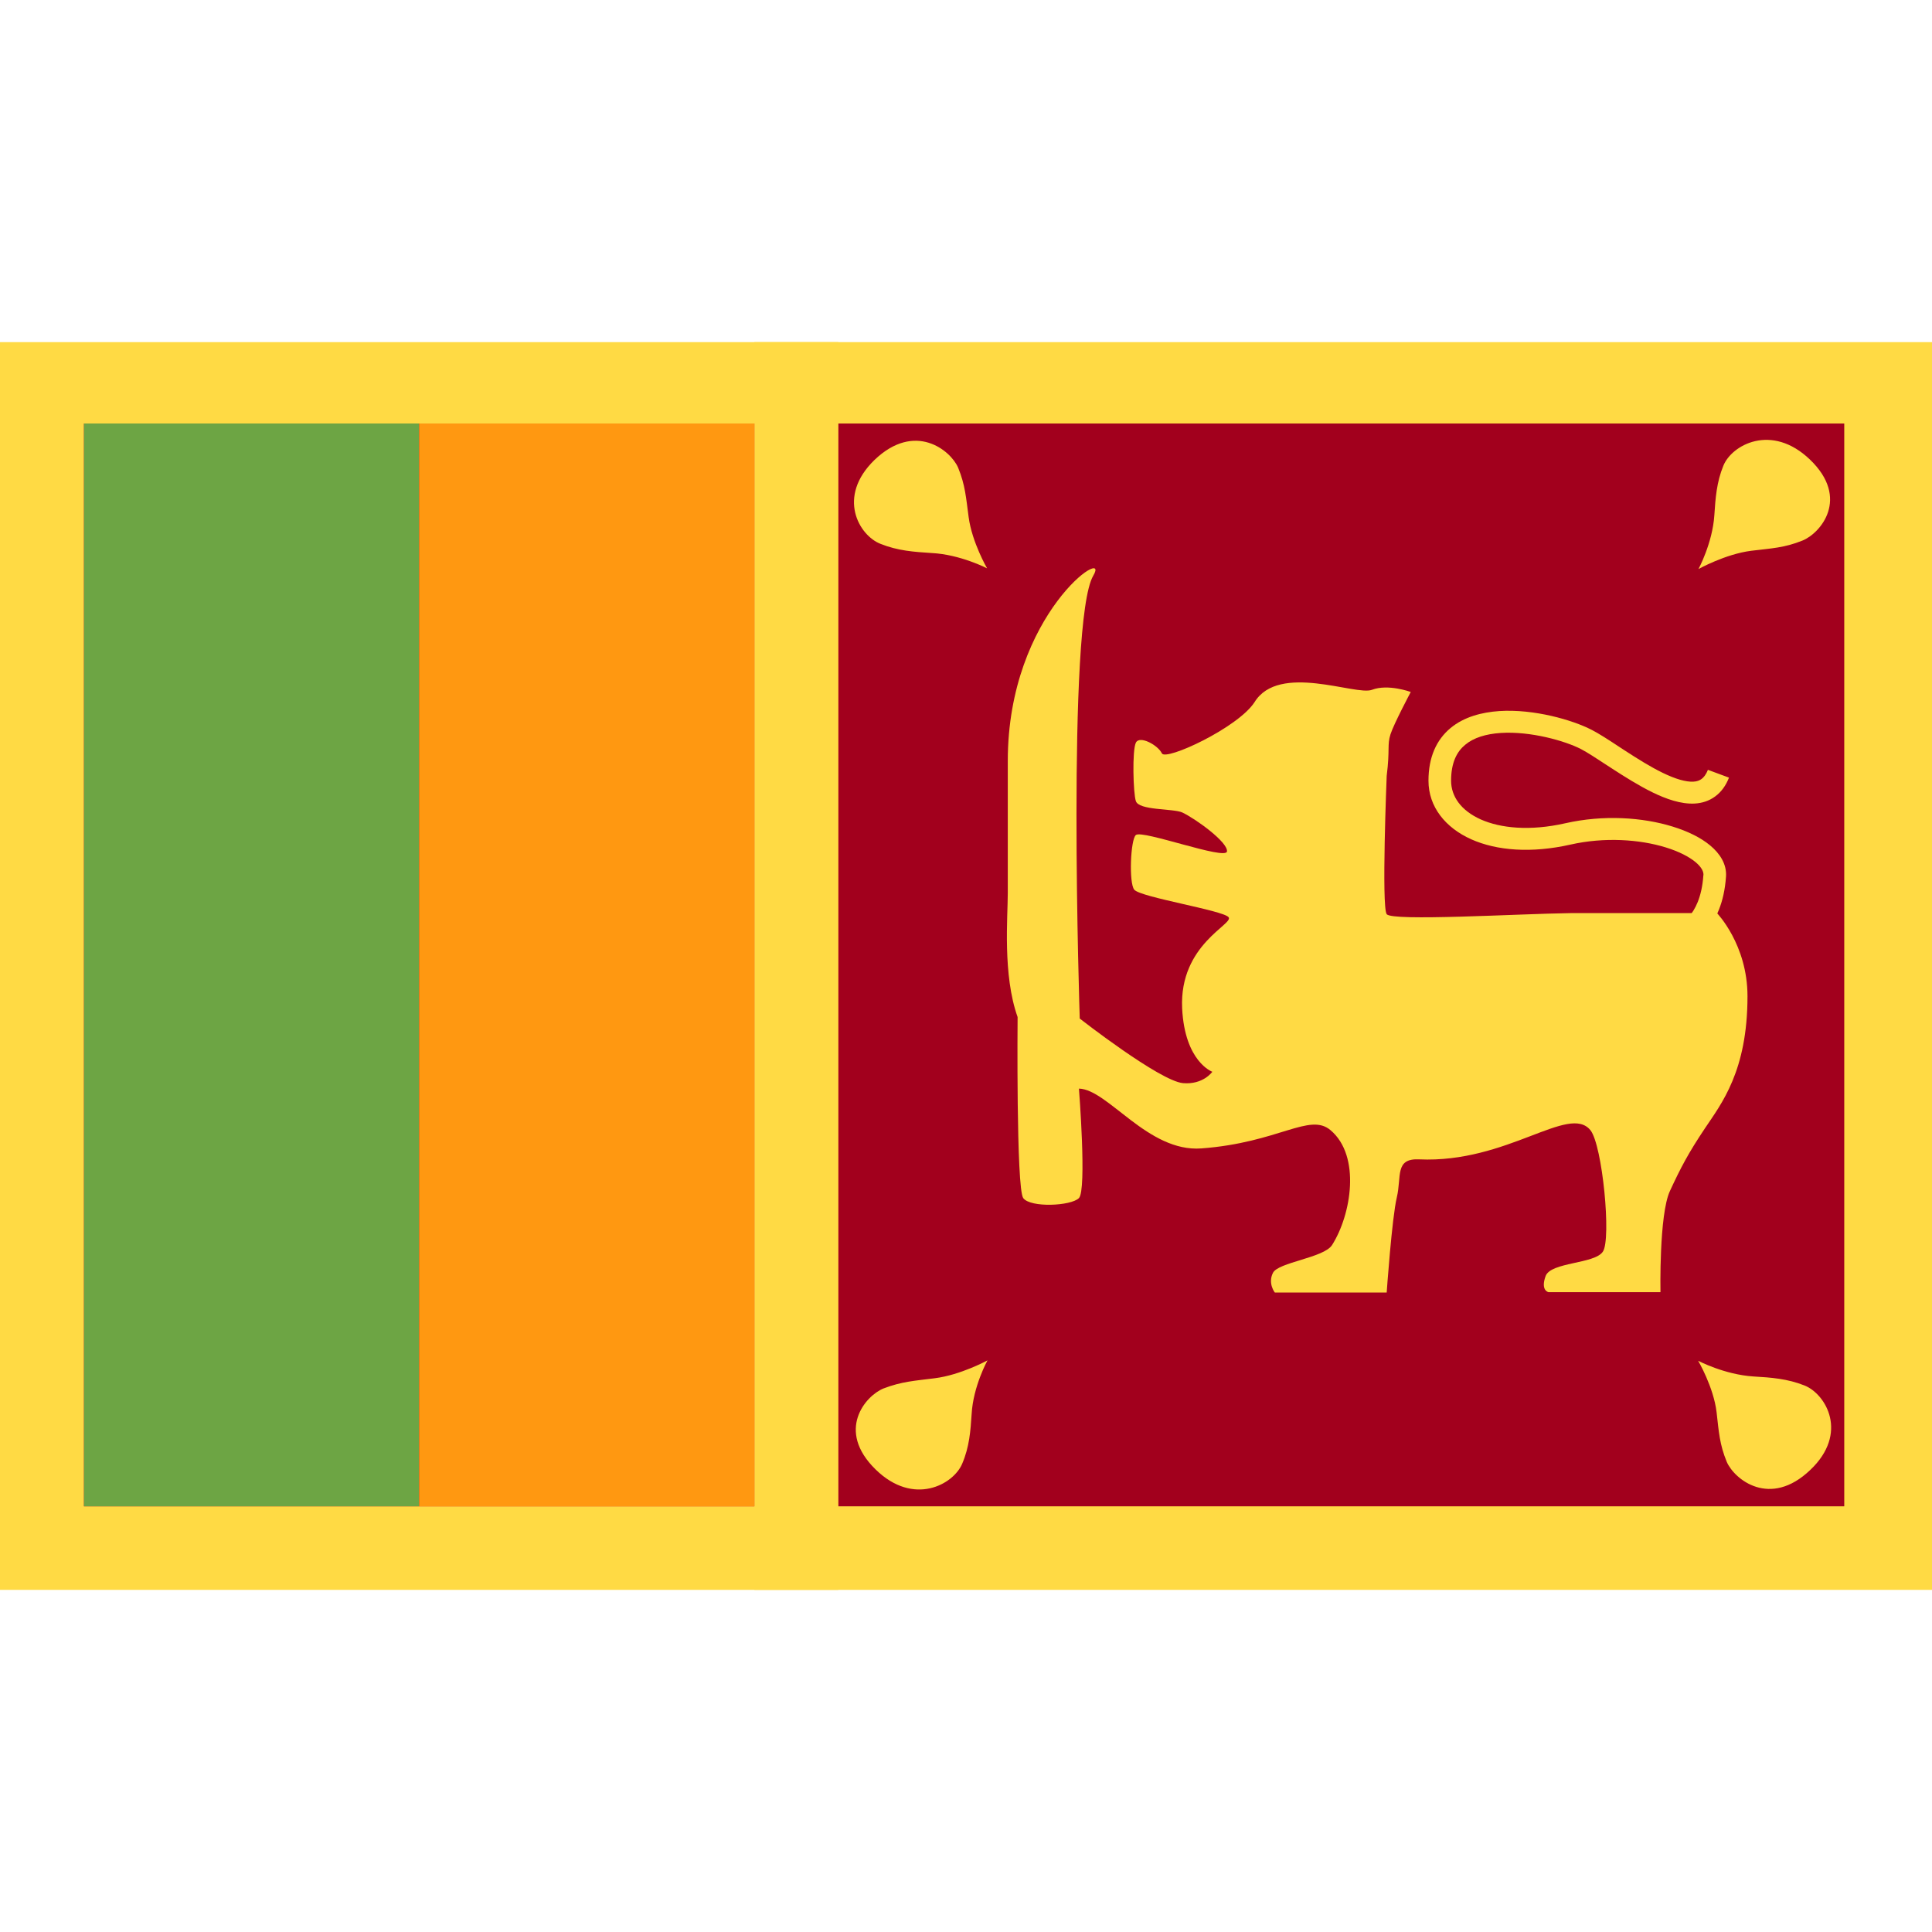 <svg width="24" height="24" viewBox="0 0 24 24" fill="none" xmlns="http://www.w3.org/2000/svg">
<path d="M0 4.25H24V19.75H0V4.25Z" fill="#FFDA44"/>
<path d="M10.414 5.261H22.91V18.712H10.414V5.261Z" fill="#A2001D"/>
<path d="M1.043 5.261H10.414V18.712H1.043V5.261Z" fill="#D80027"/>
<path d="M9.371 4.25H10.414V19.75H9.371V4.25Z" fill="#FFDA44"/>
<path d="M1.043 5.261H5.207V18.712H1.043V5.261Z" fill="#6DA544"/>
<path d="M5.207 5.261H9.371V18.712H5.207V5.261Z" fill="#FF9811"/>
<path d="M17.226 11.356C17.16 11.266 17.226 9.639 17.226 9.639C17.268 9.303 17.23 9.258 17.273 9.122C17.315 8.991 17.525 8.596 17.525 8.596C17.525 8.596 17.244 8.492 17.043 8.569C16.842 8.646 15.888 8.229 15.584 8.723C15.378 9.04 14.479 9.457 14.433 9.358C14.386 9.258 14.157 9.131 14.11 9.226C14.063 9.321 14.077 9.856 14.11 9.951C14.147 10.069 14.568 10.042 14.685 10.092C14.858 10.174 15.256 10.464 15.242 10.577C15.228 10.69 14.19 10.305 14.11 10.373C14.044 10.427 14.021 10.971 14.091 11.053C14.175 11.148 15.186 11.307 15.261 11.393C15.336 11.479 14.648 11.728 14.685 12.526C14.718 13.192 15.06 13.314 15.06 13.314C15.06 13.314 14.947 13.477 14.695 13.455C14.405 13.428 13.413 12.653 13.413 12.653C13.413 12.653 13.249 7.713 13.581 7.151C13.81 6.765 12.519 7.608 12.519 9.453V11.094C12.519 11.393 12.454 12.109 12.641 12.634C12.641 12.634 12.622 14.76 12.711 14.883C12.8 15.005 13.305 14.982 13.403 14.883C13.502 14.783 13.403 13.523 13.403 13.523C13.764 13.532 14.26 14.316 14.924 14.266C15.888 14.194 16.267 13.817 16.529 14.04C16.908 14.361 16.786 15.091 16.547 15.467C16.444 15.626 15.878 15.68 15.813 15.812C15.747 15.943 15.836 16.056 15.836 16.056H17.226C17.226 16.056 17.291 15.127 17.352 14.873C17.413 14.615 17.324 14.388 17.628 14.402C18.727 14.452 19.49 13.709 19.757 14.04C19.906 14.225 20.019 15.395 19.911 15.549C19.808 15.703 19.265 15.676 19.2 15.852C19.134 16.034 19.237 16.052 19.237 16.052H20.627C20.627 16.052 20.608 15.091 20.744 14.796C20.88 14.502 20.973 14.325 21.179 14.017C21.385 13.709 21.708 13.305 21.708 12.376C21.708 11.733 21.329 11.343 21.329 11.343H19.509C18.849 11.352 17.291 11.447 17.226 11.356ZM10.863 5.714C11.364 5.233 11.808 5.592 11.902 5.809C11.991 6.027 12 6.181 12.033 6.425C12.075 6.738 12.262 7.06 12.262 7.06C12.262 7.06 11.93 6.888 11.574 6.87C11.354 6.856 11.153 6.842 10.938 6.756C10.671 6.652 10.391 6.172 10.863 5.714ZM22.484 5.709C22.985 6.19 22.615 6.625 22.391 6.715C22.166 6.806 22.007 6.811 21.754 6.842C21.432 6.883 21.099 7.069 21.099 7.069C21.099 7.069 21.273 6.747 21.296 6.403C21.31 6.19 21.324 5.99 21.408 5.786C21.511 5.528 22.007 5.252 22.484 5.709V5.709ZM22.489 18.259C21.988 18.739 21.544 18.377 21.45 18.159C21.361 17.942 21.352 17.788 21.324 17.543C21.287 17.23 21.095 16.904 21.095 16.904C21.095 16.904 21.422 17.076 21.782 17.099C22.002 17.112 22.203 17.126 22.419 17.212C22.685 17.321 22.966 17.806 22.489 18.259V18.259ZM10.877 18.254C10.381 17.769 10.751 17.339 10.975 17.248C11.2 17.162 11.359 17.153 11.612 17.121C11.934 17.081 12.267 16.899 12.267 16.899C12.267 16.899 12.089 17.221 12.07 17.566C12.056 17.779 12.042 17.973 11.953 18.182C11.846 18.44 11.35 18.717 10.877 18.254V18.254Z" fill="#FFDA44"/>
<path fill-rule="evenodd" clip-rule="evenodd" d="M18.201 9.252C18.1 9.335 18.026 9.47 18.026 9.698C18.026 9.893 18.149 10.069 18.394 10.179C18.641 10.289 19.006 10.326 19.444 10.227C19.919 10.119 20.407 10.153 20.778 10.268C20.963 10.325 21.127 10.404 21.245 10.503C21.363 10.601 21.452 10.733 21.441 10.89C21.418 11.222 21.31 11.432 21.195 11.563C21.139 11.627 21.082 11.67 21.038 11.697C21.016 11.711 20.997 11.72 20.983 11.727C20.975 11.73 20.969 11.733 20.964 11.735C20.962 11.736 20.96 11.736 20.958 11.737C20.957 11.738 20.956 11.738 20.956 11.738L20.954 11.738L20.954 11.739L20.954 11.739C20.954 11.739 20.954 11.739 20.908 11.61C20.862 11.482 20.861 11.482 20.861 11.482L20.861 11.482L20.861 11.482L20.86 11.482L20.859 11.483C20.859 11.483 20.859 11.483 20.859 11.483C20.859 11.483 20.86 11.482 20.863 11.481C20.868 11.479 20.876 11.475 20.888 11.467C20.911 11.453 20.945 11.428 20.981 11.387C21.053 11.305 21.141 11.152 21.16 10.871L21.161 10.871C21.163 10.833 21.144 10.777 21.062 10.709C20.981 10.642 20.855 10.577 20.693 10.527C20.369 10.427 19.932 10.396 19.508 10.492L19.508 10.492C19.025 10.601 18.594 10.568 18.276 10.426C17.957 10.283 17.745 10.024 17.745 9.698C17.745 9.406 17.844 9.19 18.018 9.045C18.186 8.905 18.407 8.848 18.625 8.833C19.055 8.805 19.536 8.944 19.771 9.066L19.772 9.066L19.772 9.066C19.868 9.116 19.988 9.194 20.112 9.276C20.136 9.291 20.16 9.307 20.184 9.323C20.338 9.423 20.5 9.525 20.654 9.6C20.812 9.677 20.942 9.715 21.036 9.71C21.079 9.708 21.111 9.696 21.137 9.677C21.163 9.658 21.192 9.625 21.216 9.563L21.478 9.66C21.44 9.758 21.383 9.838 21.306 9.894C21.229 9.951 21.141 9.977 21.052 9.982C20.881 9.991 20.696 9.925 20.528 9.843C20.357 9.759 20.182 9.649 20.028 9.549C20.002 9.531 19.976 9.515 19.951 9.499C19.826 9.417 19.721 9.348 19.639 9.305C19.443 9.204 19.014 9.081 18.643 9.105C18.459 9.117 18.306 9.164 18.201 9.252Z" fill="#FFDA44"/>
</svg>
